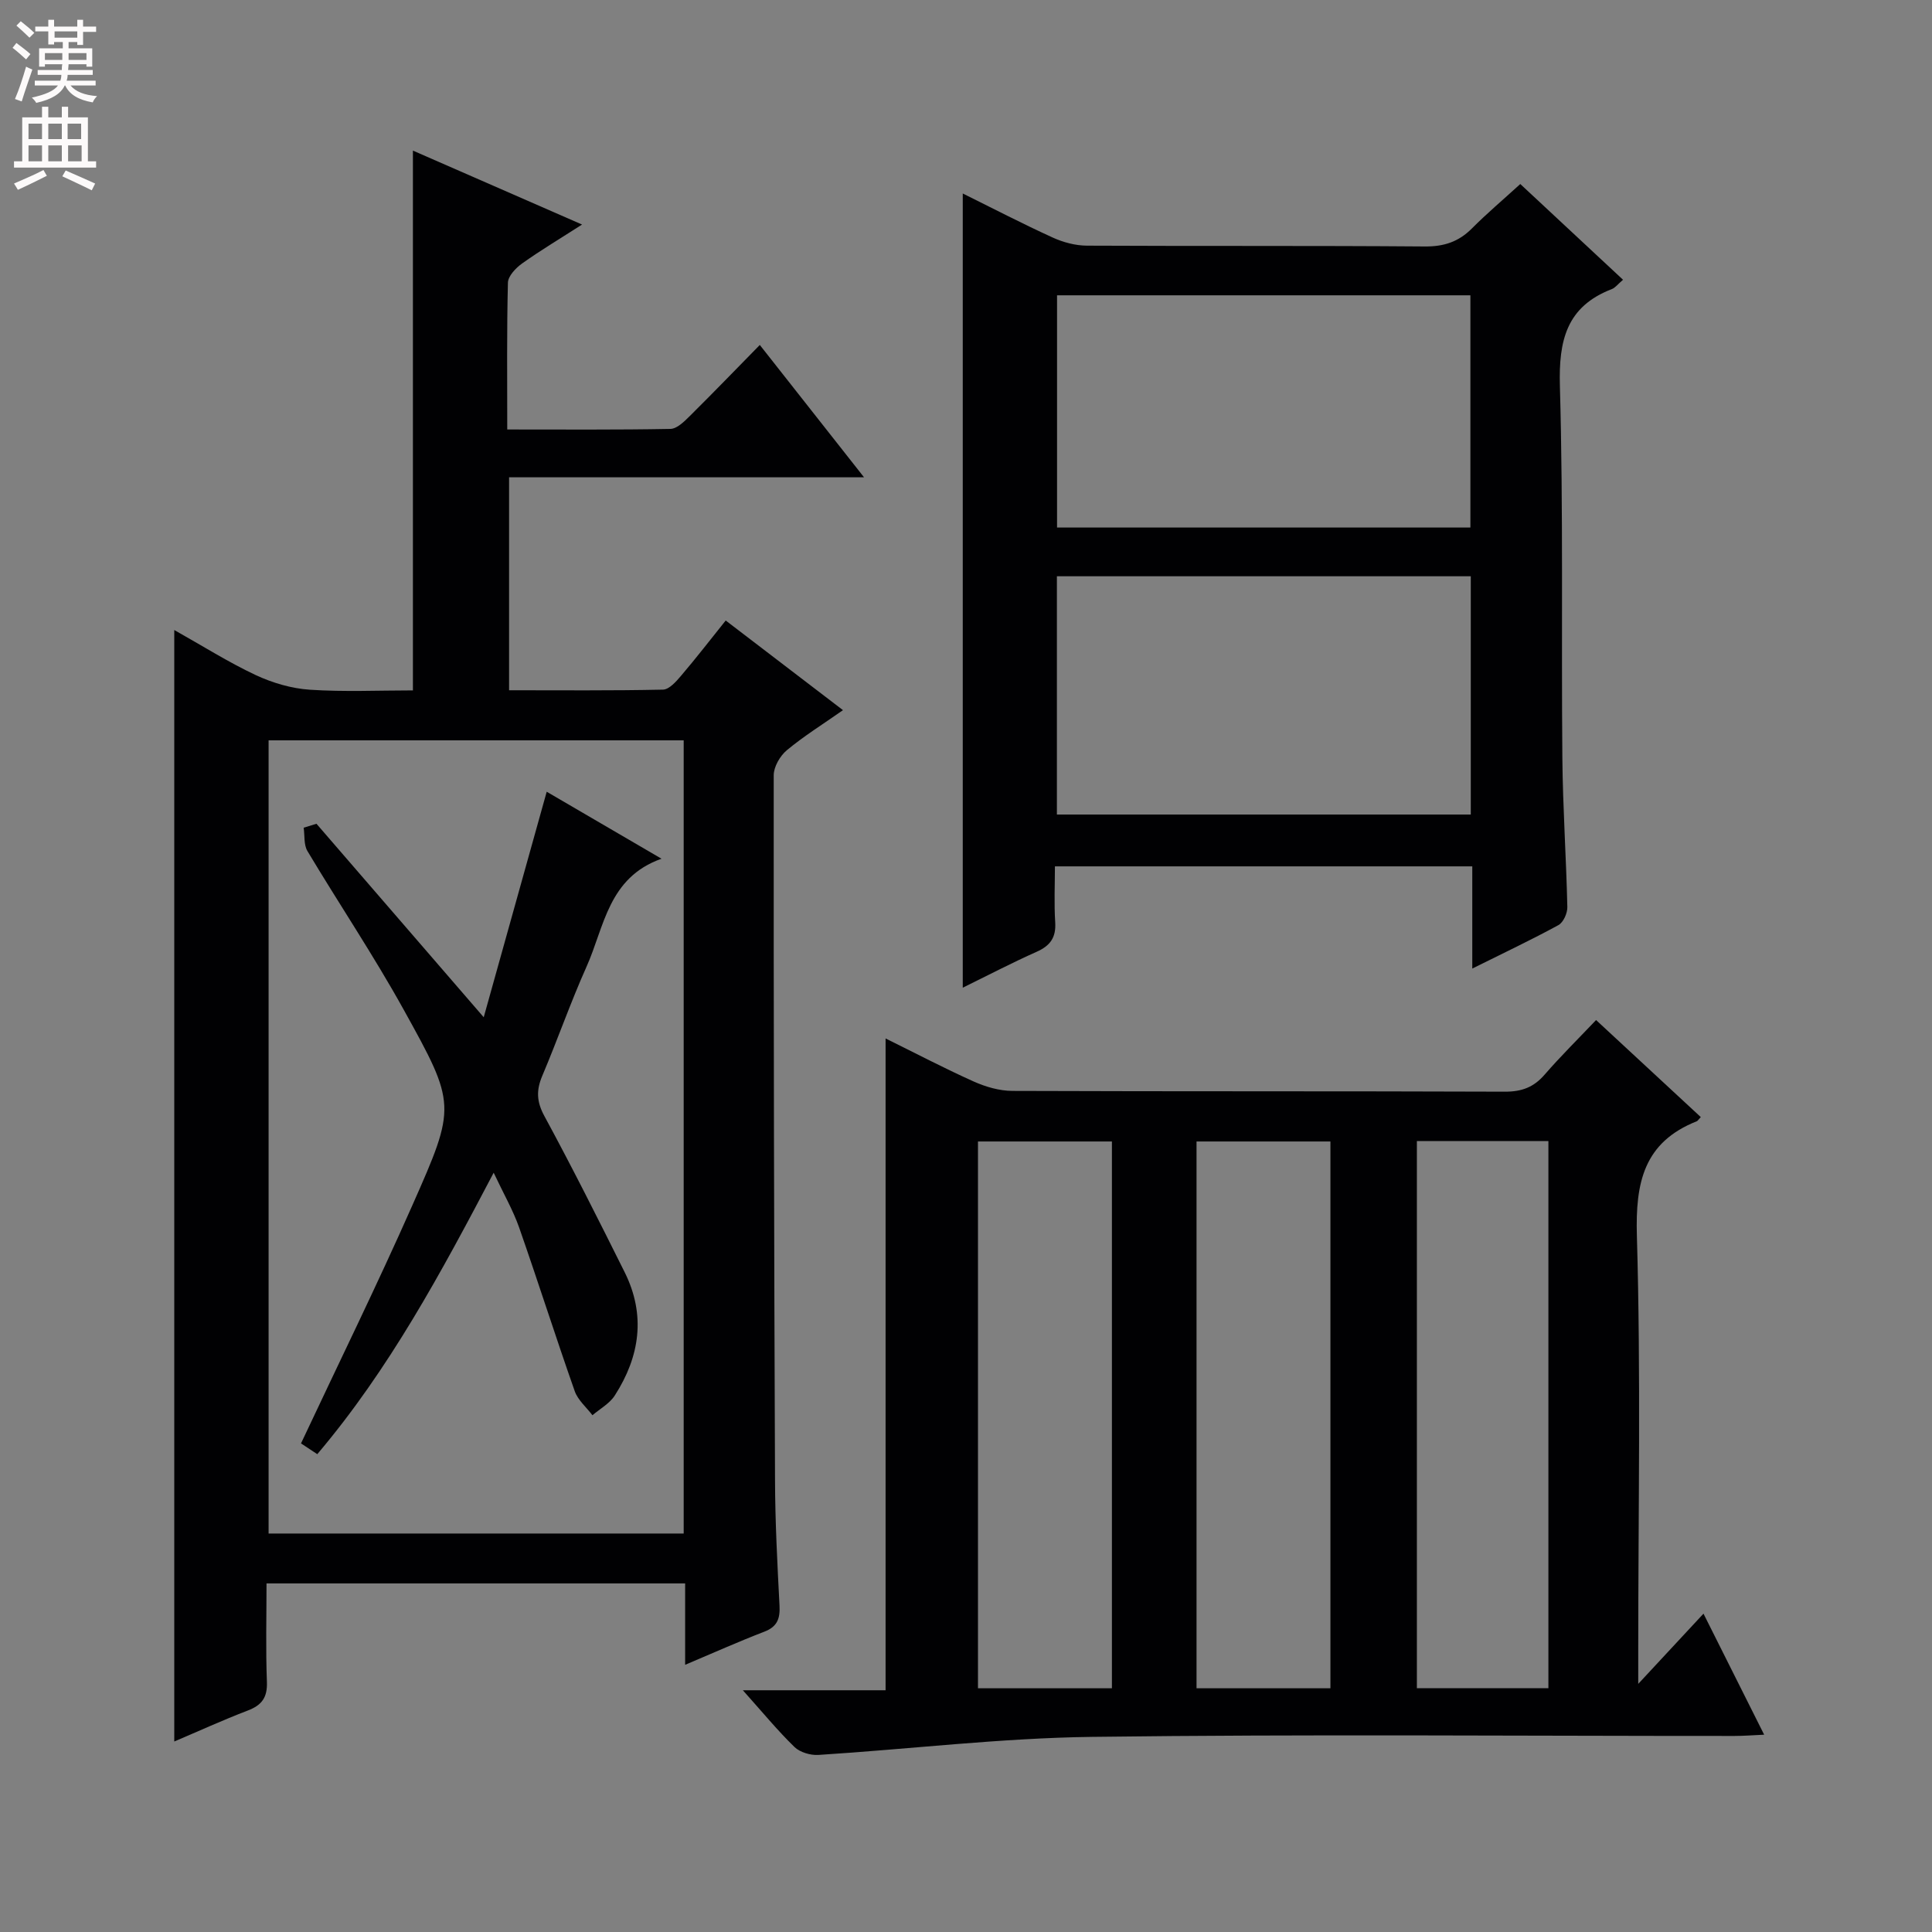 <svg enable-background="new 0 0 400 400" viewBox="0 0 400 400" xmlns="http://www.w3.org/2000/svg"><rect x="0" y="0" width="400" height="400" fill="#808080" stroke="none"/><g fill="#010103"><path d="m141.85 344.68c0-6.15 0-11.29 0-16.85-28.88 0-57.43 0-86.67 0 0 6.87-.18 13.64.08 20.39.12 3.2-1.03 4.8-3.92 5.91-5.27 2.02-10.41 4.37-15.26 6.43 0-76.38 0-152.81 0-230.12 5.92 3.32 11.22 6.68 16.87 9.33 3.47 1.62 7.41 2.78 11.21 3.03 7.09.47 14.23.14 21.33.14 0-37.42 0-74.34 0-111.76 11.36 4.97 22.83 9.98 35.02 15.31-4.47 2.87-8.54 5.3-12.39 8.04-1.31.93-2.92 2.61-2.96 3.99-.25 9.95-.14 19.91-.14 30.4 11.56 0 22.68.09 33.79-.12 1.35-.03 2.85-1.52 3.98-2.64 4.83-4.78 9.54-9.67 14.52-14.74 7.29 9.26 14.15 17.97 21.58 27.4-25 0-49.06 0-73.49 0v44.09c10.66 0 21.27.1 31.87-.13 1.27-.03 2.71-1.66 3.72-2.85 3.11-3.65 6.05-7.45 9.26-11.46 8.12 6.21 15.87 12.13 24.28 18.56-4.21 2.95-8.12 5.38-11.63 8.3-1.4 1.17-2.71 3.42-2.71 5.18-.03 48.66.07 97.32.27 145.97.03 8.65.48 17.29.93 25.93.14 2.66-.43 4.36-3.11 5.4-5.24 2.01-10.37 4.31-16.43 6.87zm-.3-191.4c-28.77 0-57.31 0-85.94 0v164.22h85.94c0-54.85 0-109.39 0-164.22z"/><path d="m352.13 231.28c-.57.62-.66.79-.8.85-11 4.36-12.75 12.67-12.43 23.75.83 28.64.28 57.32.28 85.99v6.76c5.03-5.41 9.12-9.81 13.51-14.54 4.2 8.37 8.19 16.35 12.56 25.06-2.41.11-4.29.26-6.16.26-44.33.01-88.67-.38-132.99.19-18.9.24-37.77 2.54-56.66 3.74-1.64.1-3.82-.54-4.95-1.64-3.52-3.42-6.65-7.24-10.69-11.75h29.55c0-45.15 0-89.83 0-134.95 6.06 2.99 12.05 6.13 18.21 8.9 2.48 1.11 5.34 1.95 8.03 1.96 34 .13 68 .03 101.99.16 3.48.01 5.97-.92 8.22-3.53 3.27-3.77 6.83-7.28 10.65-11.3 7.48 6.93 14.51 13.44 21.68 20.09zm-121.92 118.26c0-37.93 0-75.59 0-113.21-9.46 0-18.54 0-27.73 0v113.21zm45.24 0c0-38.18 0-75.72 0-113.21-9.45 0-18.52 0-27.72 0v113.21zm45.13-.01c0-37.94 0-75.58 0-113.29-9.27 0-18.18 0-27.23 0v113.29z"/><path d="m304.82 200.53c0-7.55 0-14.17 0-21.16-28.74 0-57.13 0-86.41 0 0 3.77-.19 7.68.06 11.57.2 3.14-1.01 4.85-3.83 6.11-5.1 2.27-10.05 4.86-15.31 7.44 0-55.1 0-109.57 0-164.43 6.19 3.06 12.33 6.25 18.62 9.12 2.17.99 4.71 1.67 7.08 1.68 23.32.12 46.64-.02 69.96.17 3.97.03 7-.97 9.76-3.74 3.04-3.06 6.35-5.85 10.01-9.19 7.12 6.63 14.09 13.12 21.27 19.82-1.09.93-1.61 1.66-2.31 1.93-9.41 3.62-11.03 10.65-10.76 20.09.72 25.63.28 51.3.51 76.94.09 10.3.8 20.6 1.03 30.91.03 1.27-.82 3.18-1.84 3.74-5.53 3.02-11.23 5.71-17.84 9zm-86-81.22v49.33h85.69c0-16.61 0-32.85 0-49.33-28.6 0-56.88 0-85.69 0zm.03-58.17v48.08h85.58c0-16.24 0-32.11 0-48.08-28.68 0-56.95 0-85.58 0z"/><path d="m65.52 170.55c11.36 13.15 22.73 26.29 34.63 40.06 4.28-15.32 8.57-30.71 13.04-46.69 7.28 4.25 15.06 8.79 23.77 13.87-11.05 3.9-11.83 14.1-15.52 22.34-3.32 7.41-5.99 15.11-9.16 22.59-1.27 3-1.2 5.35.43 8.35 5.78 10.66 11.22 21.5 16.63 32.35 4.4 8.85 3.14 17.43-2.06 25.51-1.07 1.66-3.05 2.74-4.62 4.08-1.25-1.65-3.02-3.13-3.67-4.99-3.96-11.25-7.57-22.62-11.51-33.88-1.26-3.58-3.19-6.93-5.27-11.34-10.9 20.74-21.63 40.69-36.52 58.27-1.36-.9-2.55-1.69-3.37-2.23 7.8-16.61 15.77-32.82 23.07-49.33 9.1-20.56 9.09-20.8-1.84-40.52-6.19-11.17-13.34-21.82-19.9-32.79-.78-1.3-.54-3.21-.78-4.83.87-.26 1.76-.54 2.65-.82z"/></g><path d="m2.6 9.9.8-1c.9.7 1.9 1.4 2.9 2.3l-.9 1.1c-1.1-1-2-1.8-2.8-2.4zm.5 10.6c.9-2.1 1.6-4.3 2.3-6.7.4.2.8.4 1.3.6-.7 2.1-1.5 4.3-2.2 6.6zm.3-15.2.9-.9c1 .8 2 1.6 2.8 2.4l-1 1c-.9-.9-1.8-1.7-2.7-2.5zm12.6-1.2h1.2v1.4h2.7v1.1h-2.7v2.7h-1.2v-.6h-1.8v1.3h4.9v3.8h-1.2v-.5h-3.7c0 .4-.1.9-.1 1.2h5.1v1h-5.2c0 .5-.1.9-.2 1.2h6v1h-5.2c1.1 1.3 2.9 2 5.5 2.2-.4.4-.7.8-.9 1.3-2.9-.5-4.8-1.6-5.7-3.5h-.1c-.8 1.7-2.7 2.9-5.9 3.6-.2-.4-.6-.8-.9-1.1 2.8-.6 4.6-1.4 5.4-2.5h-4.8v-1h5.3c.1-.3.2-.7.2-1.2h-4.9v-1h5c0-.4 0-.8.1-1.2h-3.6v.5h-1.2v-3.8h4.9v-1.3h-1.8v.5h-1.2v-2.7h-2.7v-1h2.7v-1.4h1.2v1.4h4.8zm-6.7 8.3h3.6c0-.4 0-.9 0-1.4h-3.6zm1.9-4.6h4.8v-1.3h-4.7v1.3zm6.7 3.2h-3.7v1.4h3.7z" fill="#fcfafa"/><path d="m8.7 22.1h1.3v2.2h2.8v-2.2h1.3v2.2h4.1v9.1h1.7v1.3h-17v-1.3h1.7v-9.1h4.1zm.3 13.1.7 1.2c-1.8.9-3.8 1.9-6 2.9-.2-.4-.5-.8-.8-1.3 2.3-1 4.4-1.9 6.1-2.8zm-3.1-6.4h2.8v-3.2h-2.8zm0 4.6h2.8v-3.3h-2.8zm4.1-4.6h2.8v-3.2h-2.8zm0 4.6h2.8v-3.3h-2.8zm3.6 1.9c2.1.9 4.1 1.8 6.1 2.7l-.7 1.4c-2.2-1.1-4.2-2-6.1-2.9zm3.2-9.7h-2.8v3.2h2.8zm-2.7 7.8h2.8v-3.3h-2.8z" fill="#fcfafa"/></svg>